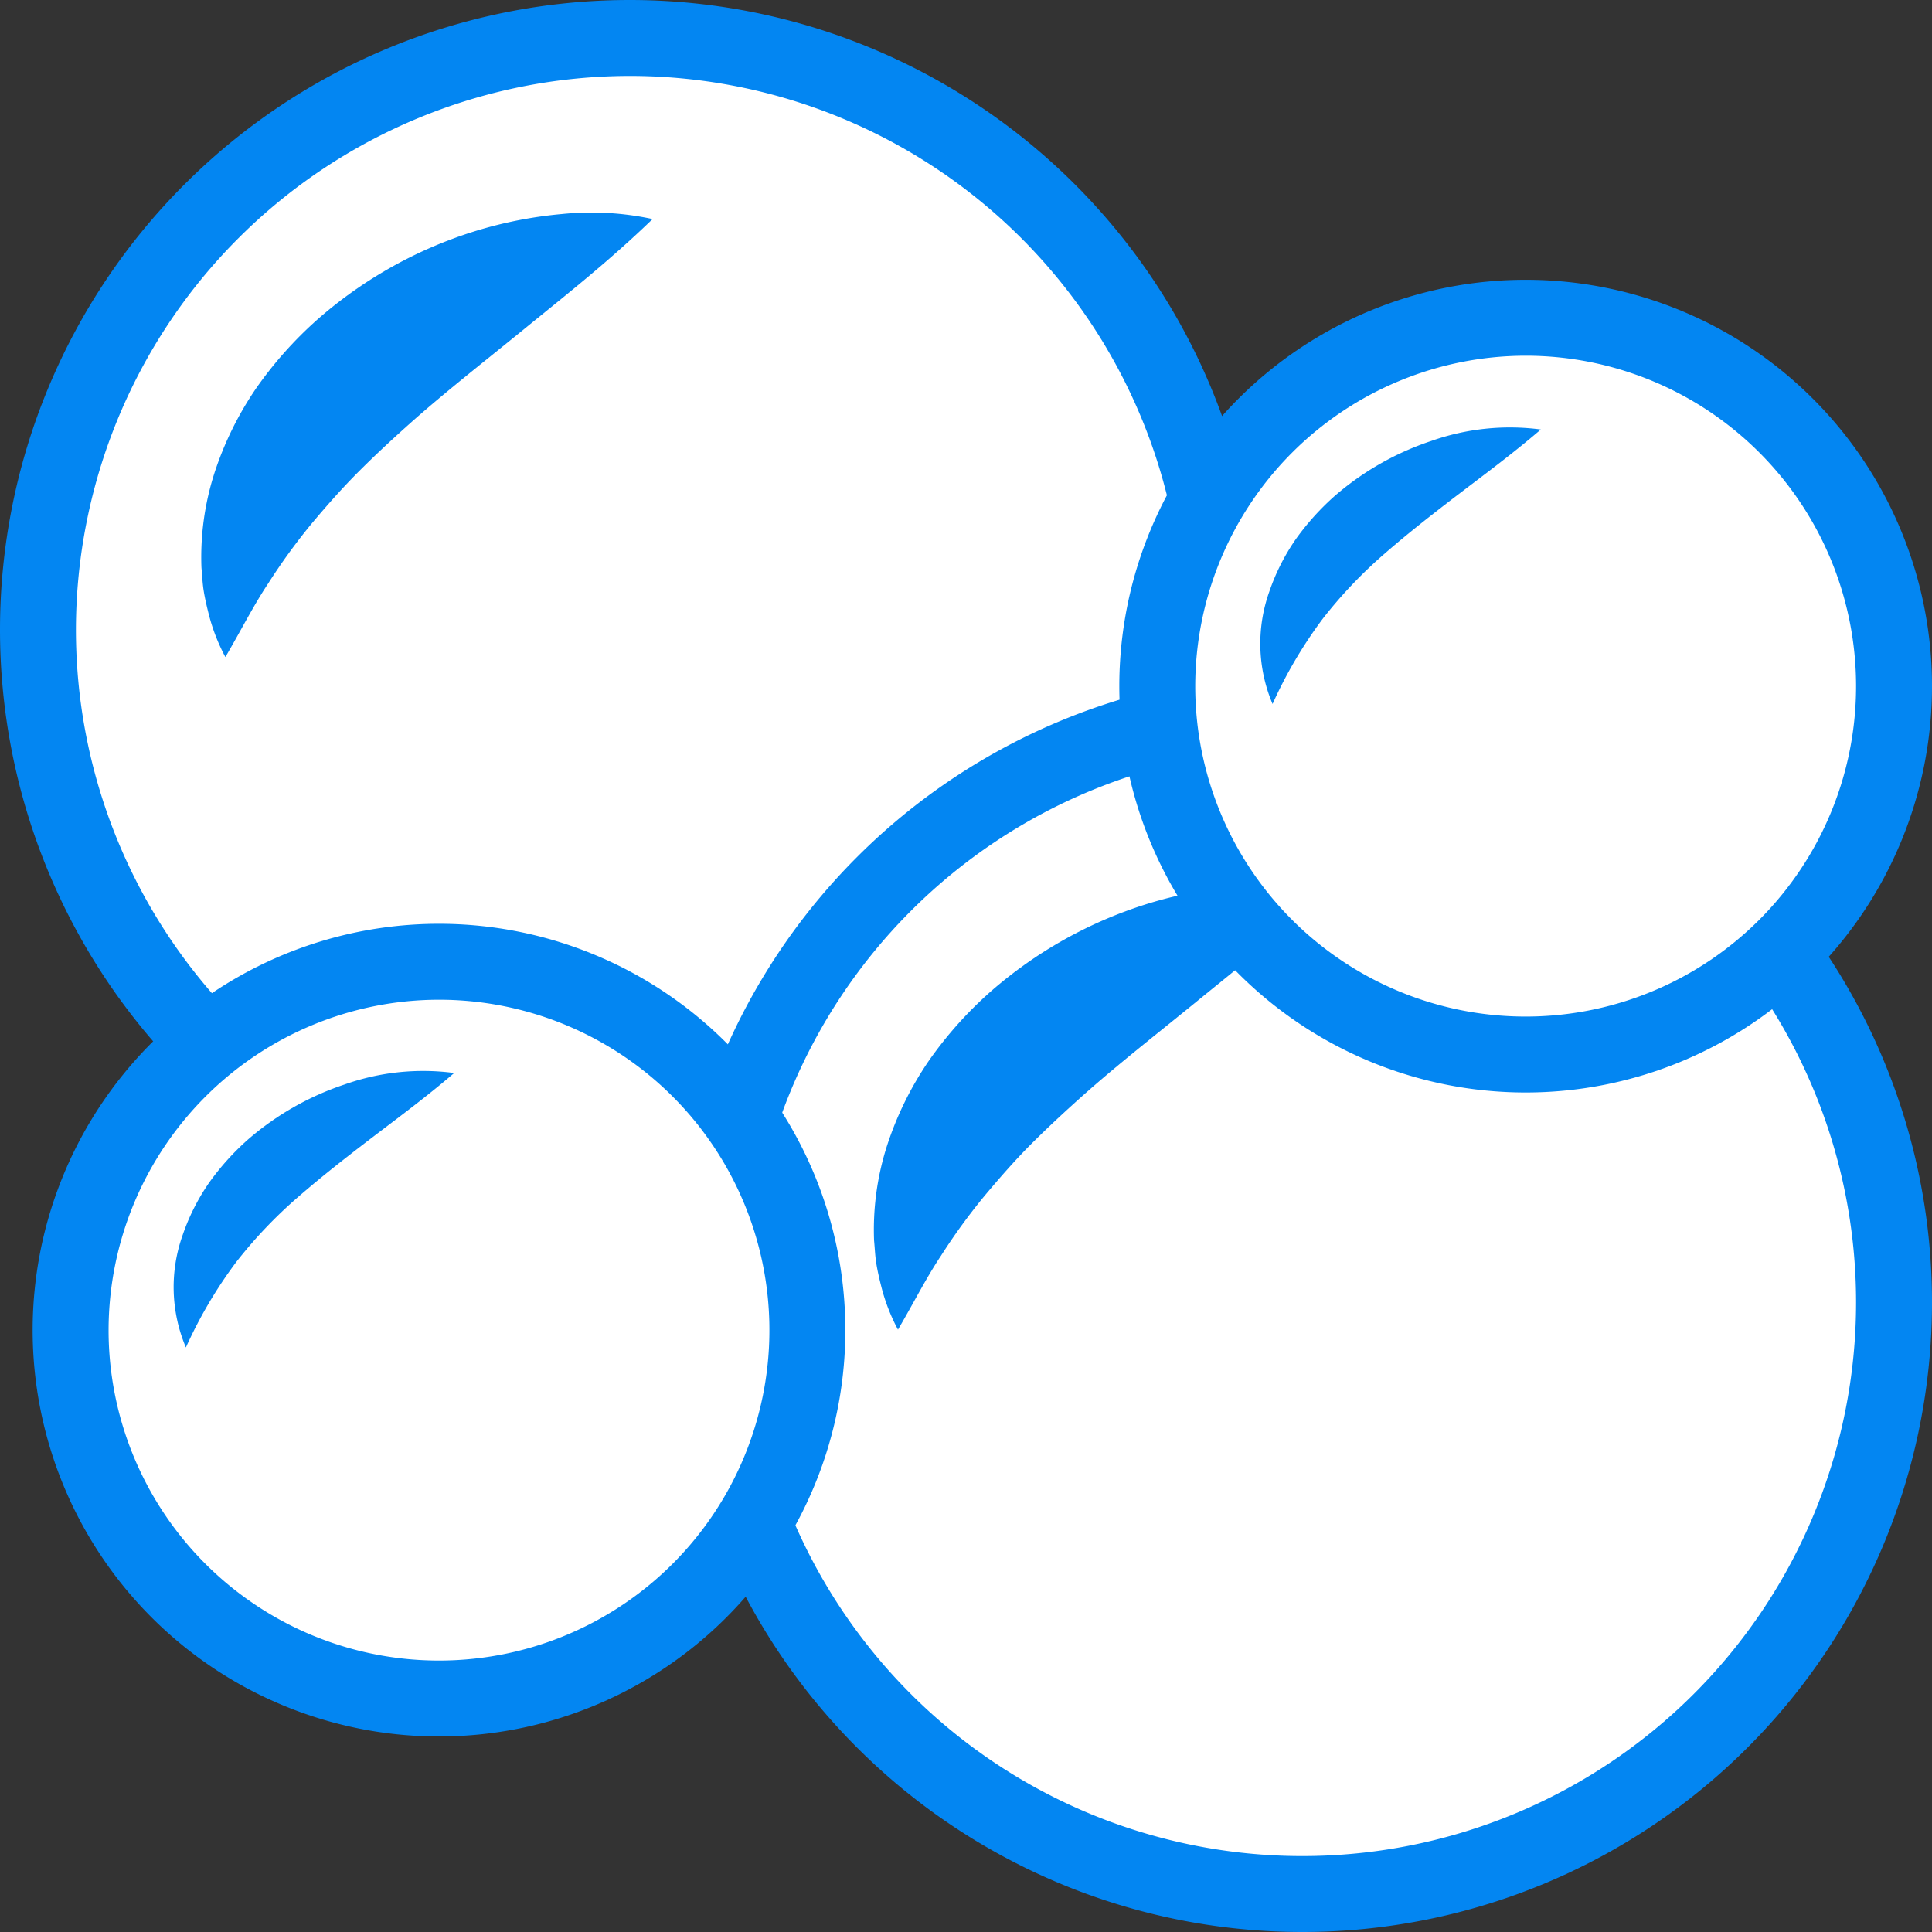 <svg xmlns="http://www.w3.org/2000/svg" viewBox="0 0 152.67 152.67"><rect x="0" y="0" width="152.67" height="152.67" fill="#333333" stroke="none"/><defs><style>.cls-1{fill:#fff;}.cls-2{fill:#0386f2;}</style></defs><title>bubble-pile</title><g id="Layer_2" data-name="Layer 2"><g id="Layer_1-2" data-name="Layer 1"><path class="cls-1" d="M49.76,96.52A46.76,46.76,0,1,1,96.52,49.76,46.81,46.81,0,0,1,49.76,96.52Z"/><path class="cls-2" d="M49.76,6A43.76,43.76,0,1,1,6,49.76,43.81,43.81,0,0,1,49.76,6m0-6A49.76,49.76,0,1,0,99.52,49.76,49.76,49.76,0,0,0,49.76,0Z"/><path class="cls-1" d="M51.57,17.31S17.82,26,17.82,51.92"/><path class="cls-2" d="M51.57,17.31c-3.5,3.38-6.85,6-10.06,8.62s-6.27,5-9.09,7.51c-1.4,1.25-2.76,2.51-4.06,3.81s-2.51,2.67-3.72,4.11a48.15,48.15,0,0,0-3.45,4.75c-1.16,1.74-2.12,3.66-3.38,5.81a14.87,14.87,0,0,1-1.32-3.41c-.15-.59-.29-1.19-.39-1.8s-.12-1.22-.18-1.84a21.73,21.73,0,0,1,1-7.41,26.19,26.19,0,0,1,3.31-6.76,31,31,0,0,1,4.93-5.52,34.28,34.28,0,0,1,12.4-6.92,33.44,33.44,0,0,1,6.88-1.35A22.93,22.93,0,0,1,51.57,17.31Z"/><path class="cls-1" d="M102.91,149.67a46.76,46.76,0,1,1,46.76-46.76A46.81,46.81,0,0,1,102.91,149.67Z"/><path class="cls-2" d="M102.91,59.15a43.76,43.76,0,1,1-43.76,43.76,43.81,43.81,0,0,1,43.76-43.76m0-6a49.76,49.76,0,1,0,49.76,49.76,49.76,49.76,0,0,0-49.76-49.76Z"/><path class="cls-1" d="M104.71,70.45S71,79.11,71,105.07"/><path class="cls-2" d="M104.71,70.45c-3.5,3.38-6.85,6-10.06,8.62s-6.27,5-9.09,7.51c-1.4,1.25-2.76,2.51-4.06,3.81S79,93.07,77.79,94.51a48.13,48.13,0,0,0-3.45,4.75c-1.16,1.74-2.12,3.66-3.38,5.81a14.87,14.87,0,0,1-1.32-3.41c-.15-.59-.29-1.19-.39-1.8s-.12-1.22-.18-1.84a21.73,21.73,0,0,1,1-7.41,26.19,26.19,0,0,1,3.31-6.76,31,31,0,0,1,4.93-5.52,34.28,34.28,0,0,1,12.4-6.92,33.44,33.44,0,0,1,6.88-1.35A22.93,22.93,0,0,1,104.71,70.45Z"/><path class="cls-1" d="M120.56,83.33a29.11,29.11,0,1,1,29.11-29.11A29.14,29.14,0,0,1,120.56,83.33Z"/><path class="cls-2" d="M120.56,28.11A26.11,26.11,0,1,1,94.45,54.22a26.14,26.14,0,0,1,26.11-26.11m0-6a32.11,32.11,0,1,0,32.11,32.11,32.11,32.11,0,0,0-32.11-32.11Z"/><path class="cls-1" d="M121.76,33.94s-21.16,5.42-21.16,21.7"/><path class="cls-2" d="M121.76,33.94c-2.25,1.93-4.4,3.51-6.47,5.09s-4,3.09-5.83,4.68a36.6,36.6,0,0,0-4.9,5.14,35.51,35.51,0,0,0-4,6.78,12.23,12.23,0,0,1-.25-8.9,16.77,16.77,0,0,1,2.09-4.13,20.38,20.38,0,0,1,3.05-3.39,22.46,22.46,0,0,1,7.64-4.36A18.63,18.63,0,0,1,121.76,33.94Z"/><path class="cls-1" d="M34.69,134.18A29.11,29.11,0,1,1,63.8,105.07,29.14,29.14,0,0,1,34.69,134.18Z"/><path class="cls-2" d="M34.69,79A26.11,26.11,0,1,1,8.58,105.07,26.14,26.14,0,0,1,34.69,79m0-6A32.11,32.11,0,1,0,66.8,105.07,32.11,32.11,0,0,0,34.69,73Z"/><path class="cls-1" d="M35.89,84.79s-21.16,5.42-21.16,21.7"/><path class="cls-2" d="M35.89,84.79c-2.25,1.93-4.4,3.51-6.47,5.09s-4,3.09-5.83,4.68a36.6,36.6,0,0,0-4.9,5.14,35.51,35.51,0,0,0-4,6.78,12.23,12.23,0,0,1-.25-8.9,16.77,16.77,0,0,1,2.09-4.13,20.38,20.38,0,0,1,3.05-3.39,22.46,22.46,0,0,1,7.64-4.36A18.63,18.63,0,0,1,35.89,84.79Z"/></g></g></svg>